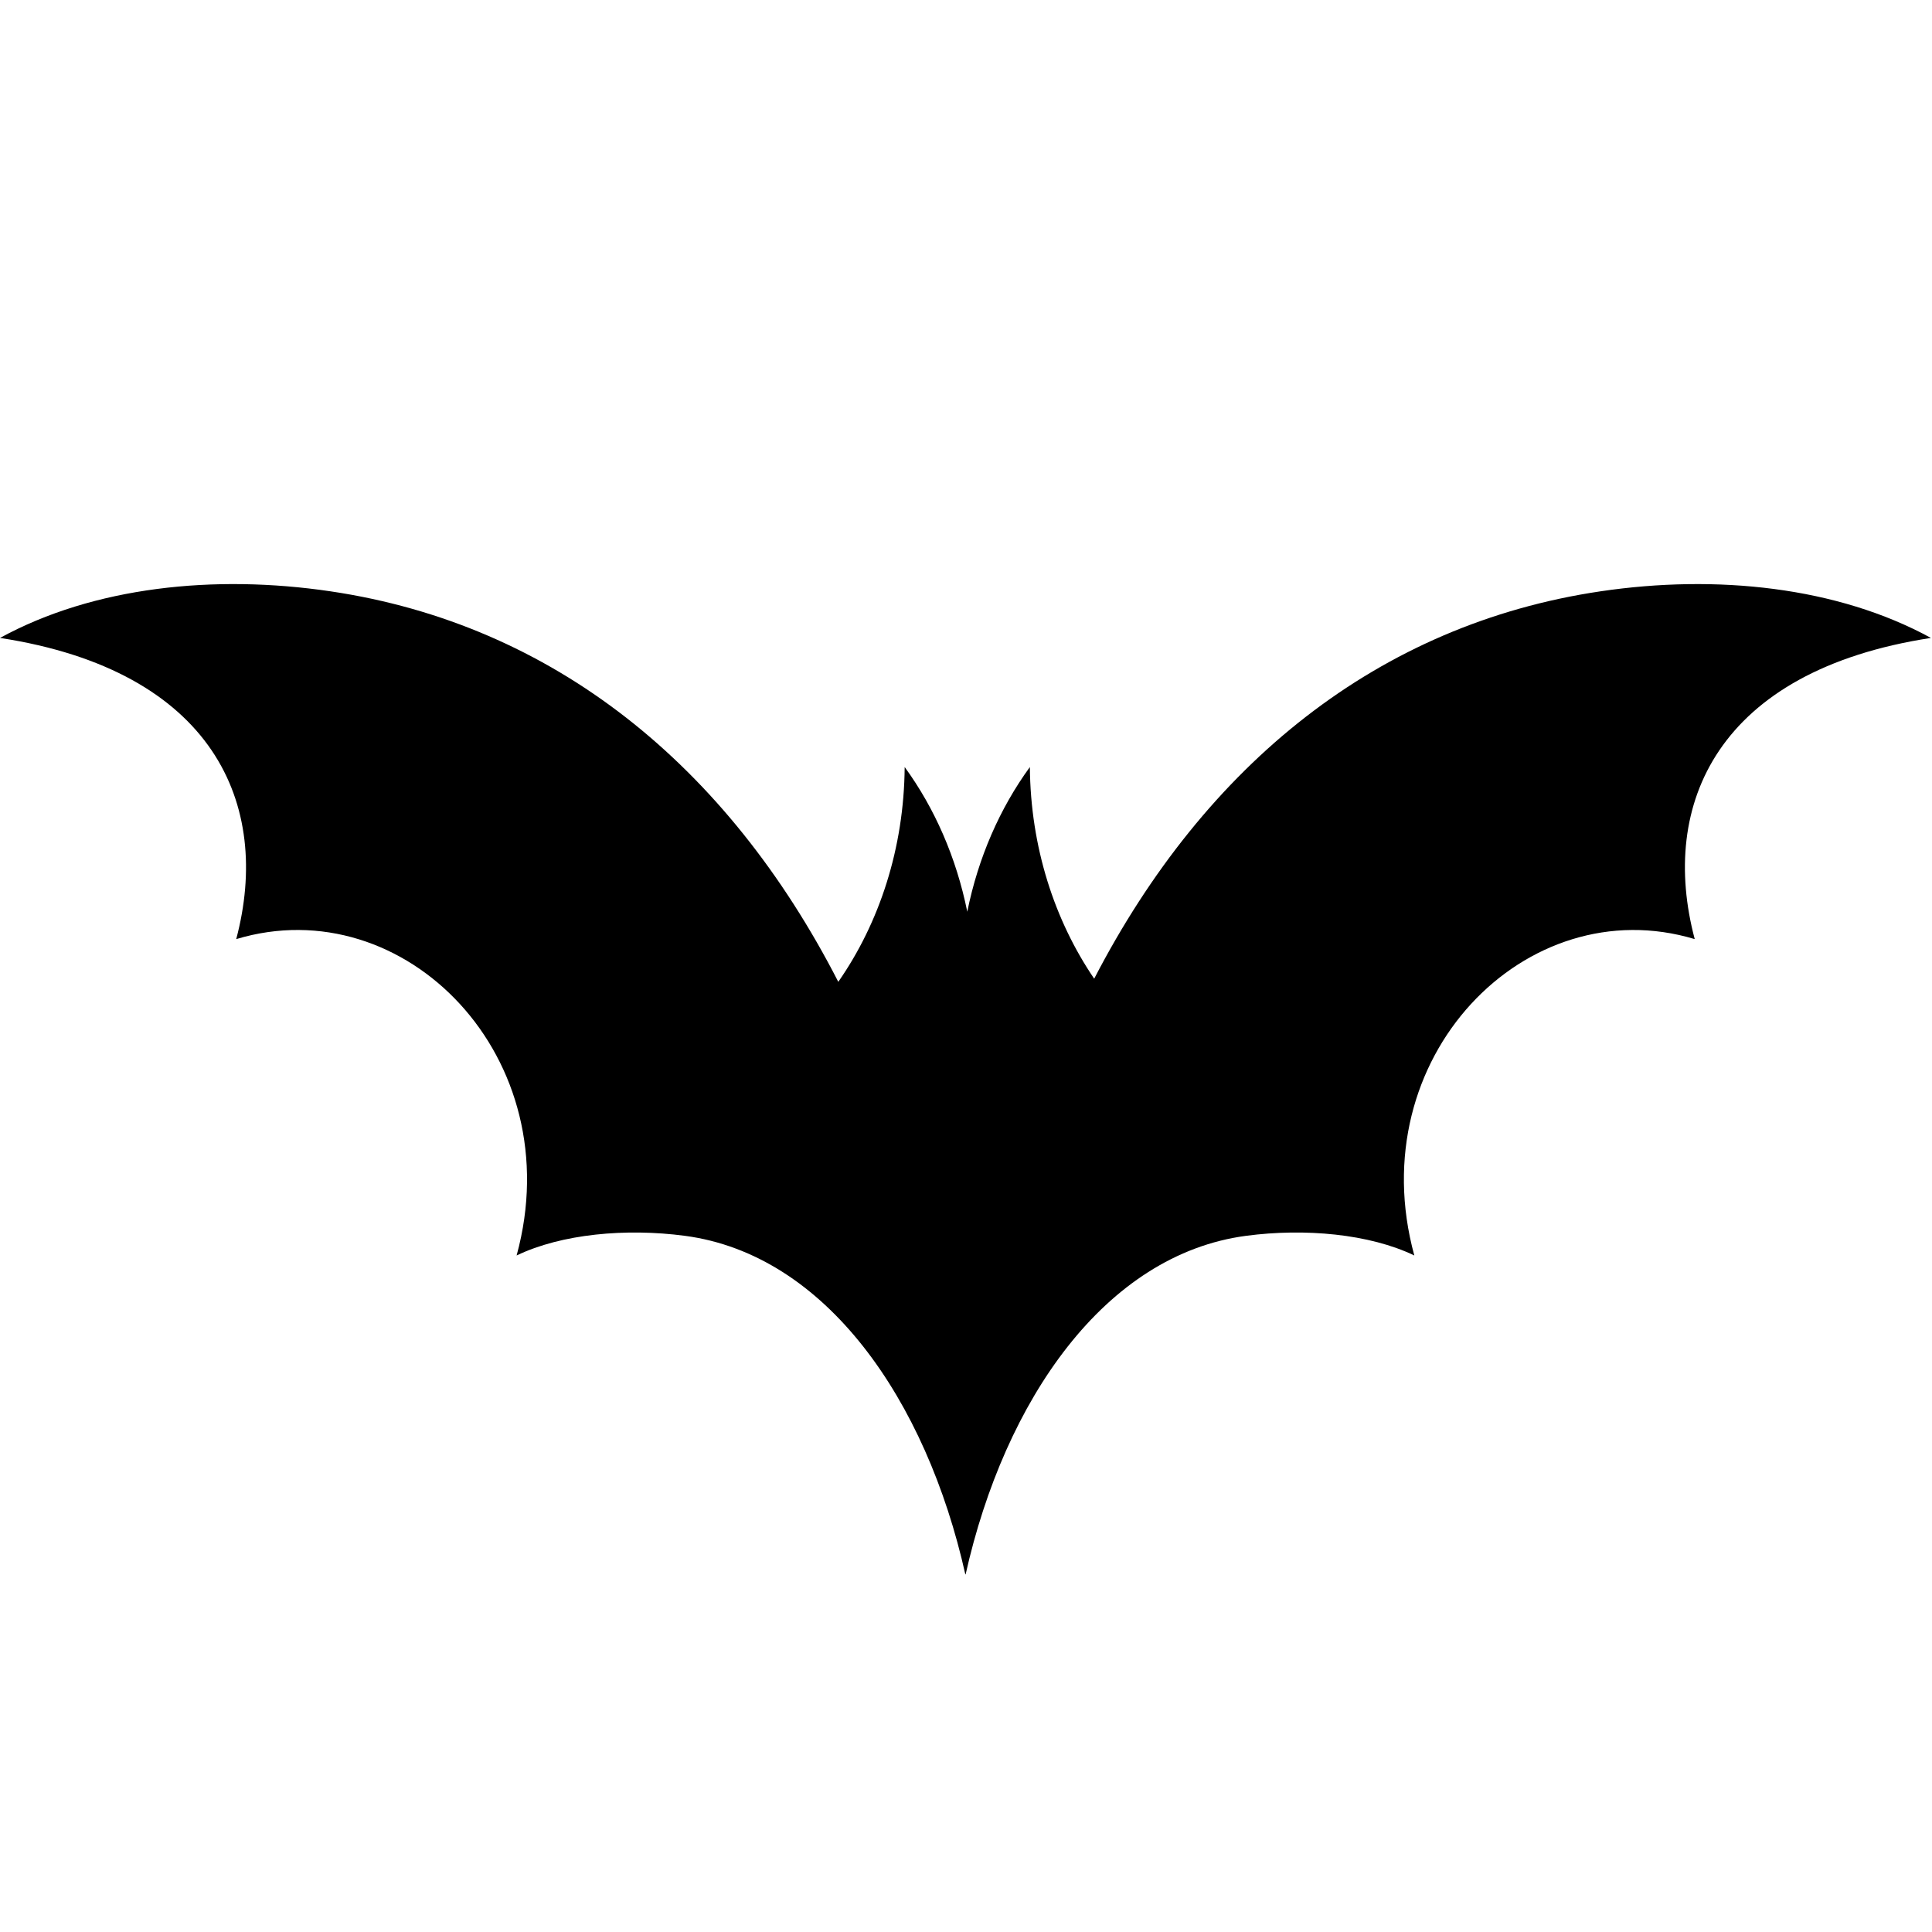 <svg xmlns="http://www.w3.org/2000/svg" xmlns:xlink="http://www.w3.org/1999/xlink" version="1.1" id="Layer_1" x="0px" y="0px" width="100px" height="100px" viewBox="0 0 100 100" enable-background="new 0 0 100 100" xml:space="preserve">
<path fill="#000000" d="M99.945,33.019c-4.848-2.65-11.104-3.301-17.101-2.413c-11.481,1.7-20.451,8.93-26.209,20.051  c-2.054-3.019-3.296-6.817-3.329-10.955c-1.551,2.128-2.673,4.684-3.24,7.488c-0.567-2.805-1.689-5.36-3.24-7.488  c-0.033,4.21-1.315,8.074-3.436,11.118c-5.754-11.213-14.752-18.506-26.289-20.214C11.103,29.718,4.847,30.368,0,33.019  c11.051,1.697,14.079,8.617,12.227,15.589c8.736-2.634,17.313,6.145,14.513,16.375c2.322-1.115,5.657-1.422,8.708-1.018  c7.296,0.967,12.496,8.484,14.52,17.535c0.001-0.01,0.003-0.022,0.005-0.034c0.001,0.012,0.004,0.024,0.005,0.034  c2.025-9.051,7.224-16.568,14.521-17.535c3.05-0.404,6.385-0.098,8.706,1.018c-2.8-10.229,5.778-19.008,14.514-16.375  C85.866,41.636,88.895,34.716,99.945,33.019z"/>
</svg>